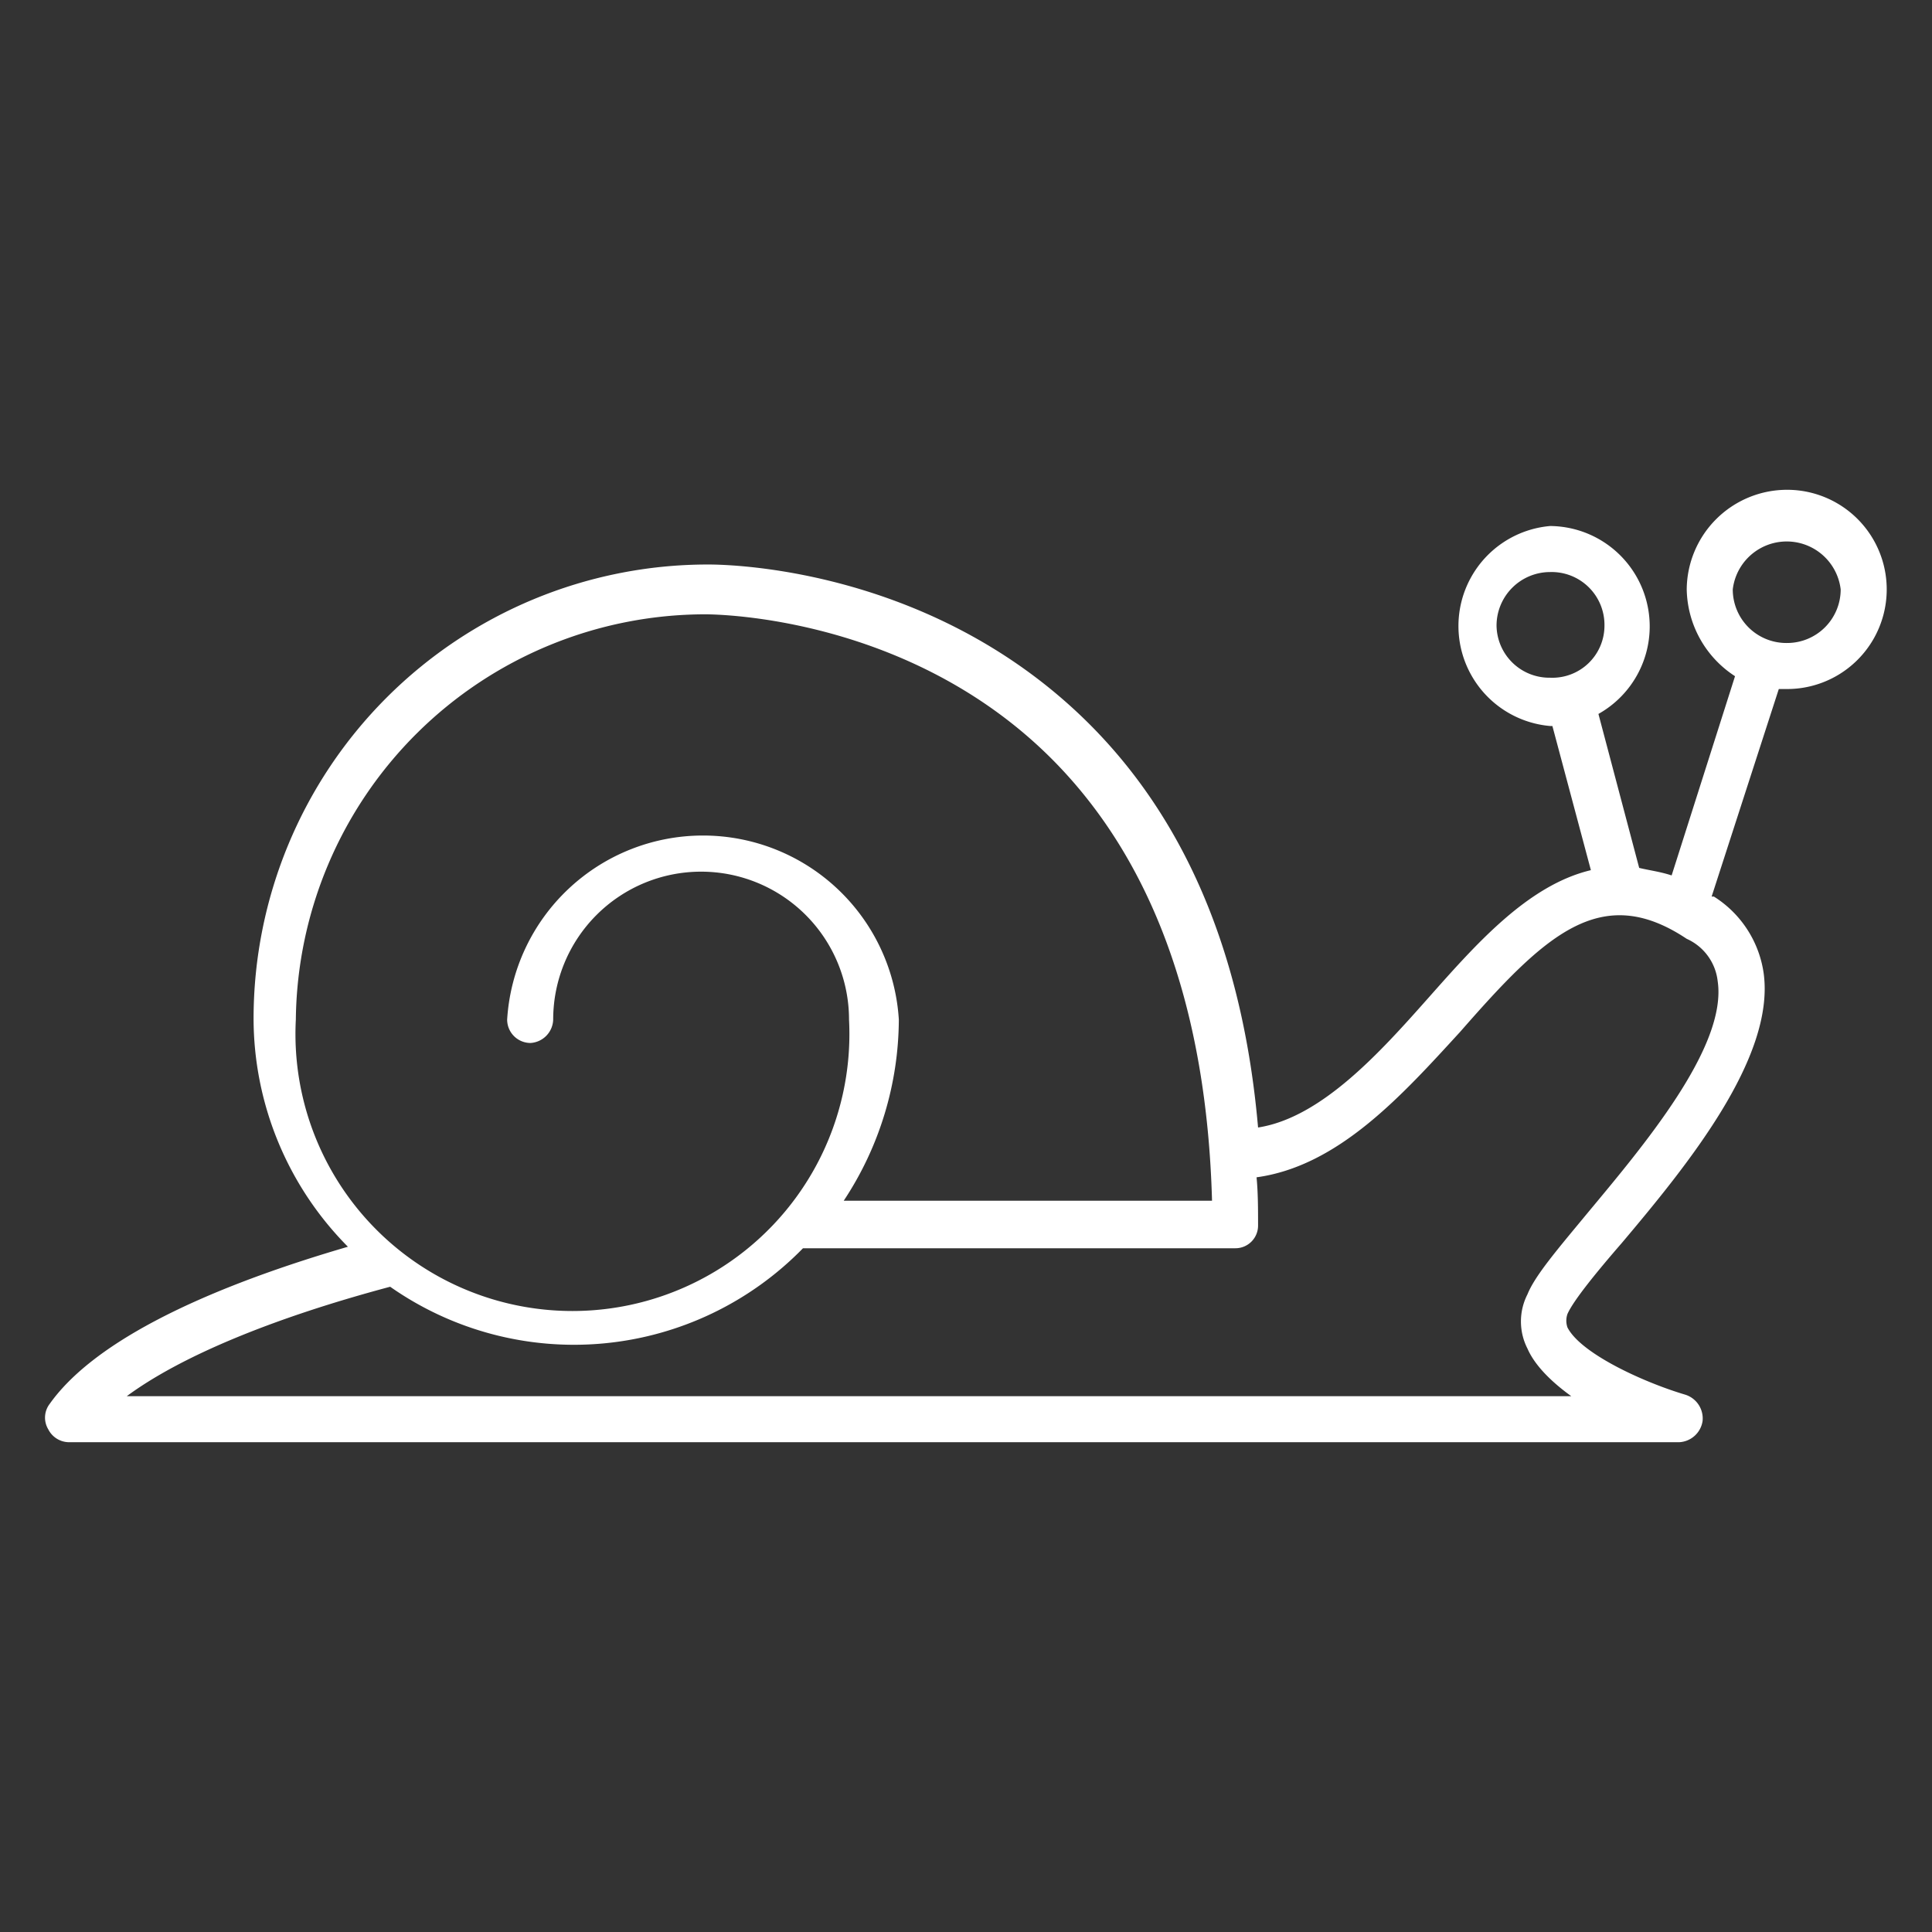 <svg xmlns="http://www.w3.org/2000/svg" id="Layer_1" width="256" height="256" viewBox="0 0 256 256"><rect x="0" y="0" width="256" height="256" fill="#333333" stroke="none"/><path fill="#fff" d="M236.8 64.9a13.3 13.3 0 0 0-13.3 13.2 14 14 0 0 0 6.4 11.5l-8.4 26.4c-1.5-.5-3.1-.7-4.3-1l-5.4-20.4a13.3 13.3 0 0 0-6.4-24.9 13.3 13.3 0 0 0 0 26.5h.3l5.1 19.1c-8.4 2-15.3 9.9-21.6 17s-14.1 15.8-22.5 17.1c-2-22.9-9.6-41-22.9-54-21.4-20.9-49.1-20.6-50.1-20.6a60.2 60.2 0 0 0-60.1 60.1 43 43 0 0 0 12.5 30.3C25.2 171.3 12 178.4 6.6 186a3 3 0 0 0-.2 3.4 3.1 3.1 0 0 0 2.8 1.7h213.3a3.3 3.3 0 0 0 3.1-2.8 3.3 3.3 0 0 0-2.3-3.5c-5.4-1.6-13.8-5.4-15.6-8.9a2.7 2.7 0 0 1 0-1.8c.8-1.8 3.9-5.6 7.2-9.4 8.6-10.2 20.3-24.5 18.8-35.7a14.4 14.4 0 0 0-6.6-10.2h-.3l8.9-27.5h1.1a13.2 13.2 0 0 0 0-26.4zm-38.5 18a7.1 7.1 0 0 1 7.1-7.1 7 7 0 0 1 7.2 7.1 6.9 6.9 0 0 1-7.2 6.9 7 7 0 0 1-7.1-6.9zM93.4 81.4c2.3 0 27 .5 45.6 18.8 13.7 13.5 20.9 33.4 21.6 58.9h-48.8a43.8 43.8 0 0 0 7.3-24 26 26 0 0 0-51.9 0 3.1 3.1 0 0 0 3.1 3.1 3.2 3.2 0 0 0 3-3.1 19.6 19.6 0 1 1 39.2 0 36.7 36.7 0 1 1-73.3 0 54.3 54.3 0 0 1 54.2-53.7zM227.6 130c1.3 8.7-9.9 21.9-17.3 30.8-3.8 4.6-6.9 8.2-7.9 10.7a7.9 7.9 0 0 0 0 7.2c1 2.3 3.3 4.5 5.8 6.3H16.8c6.9-5.1 18.8-10.2 34.9-14.5a42.4 42.4 0 0 0 54.7-5.1h57.3a3 3 0 0 0 3-3c0-2.1 0-4.4-.2-6.4 10.9-1.5 19.3-10.9 27-19.3 11.2-12.8 18.6-19.9 30-12.3a7 7 0 0 1 4.1 5.6zm9.2-44.8a7.1 7.1 0 0 1-7.2-7.1 7.2 7.2 0 0 1 14.3 0 7.1 7.1 0 0 1-7.1 7.1z"/></svg>